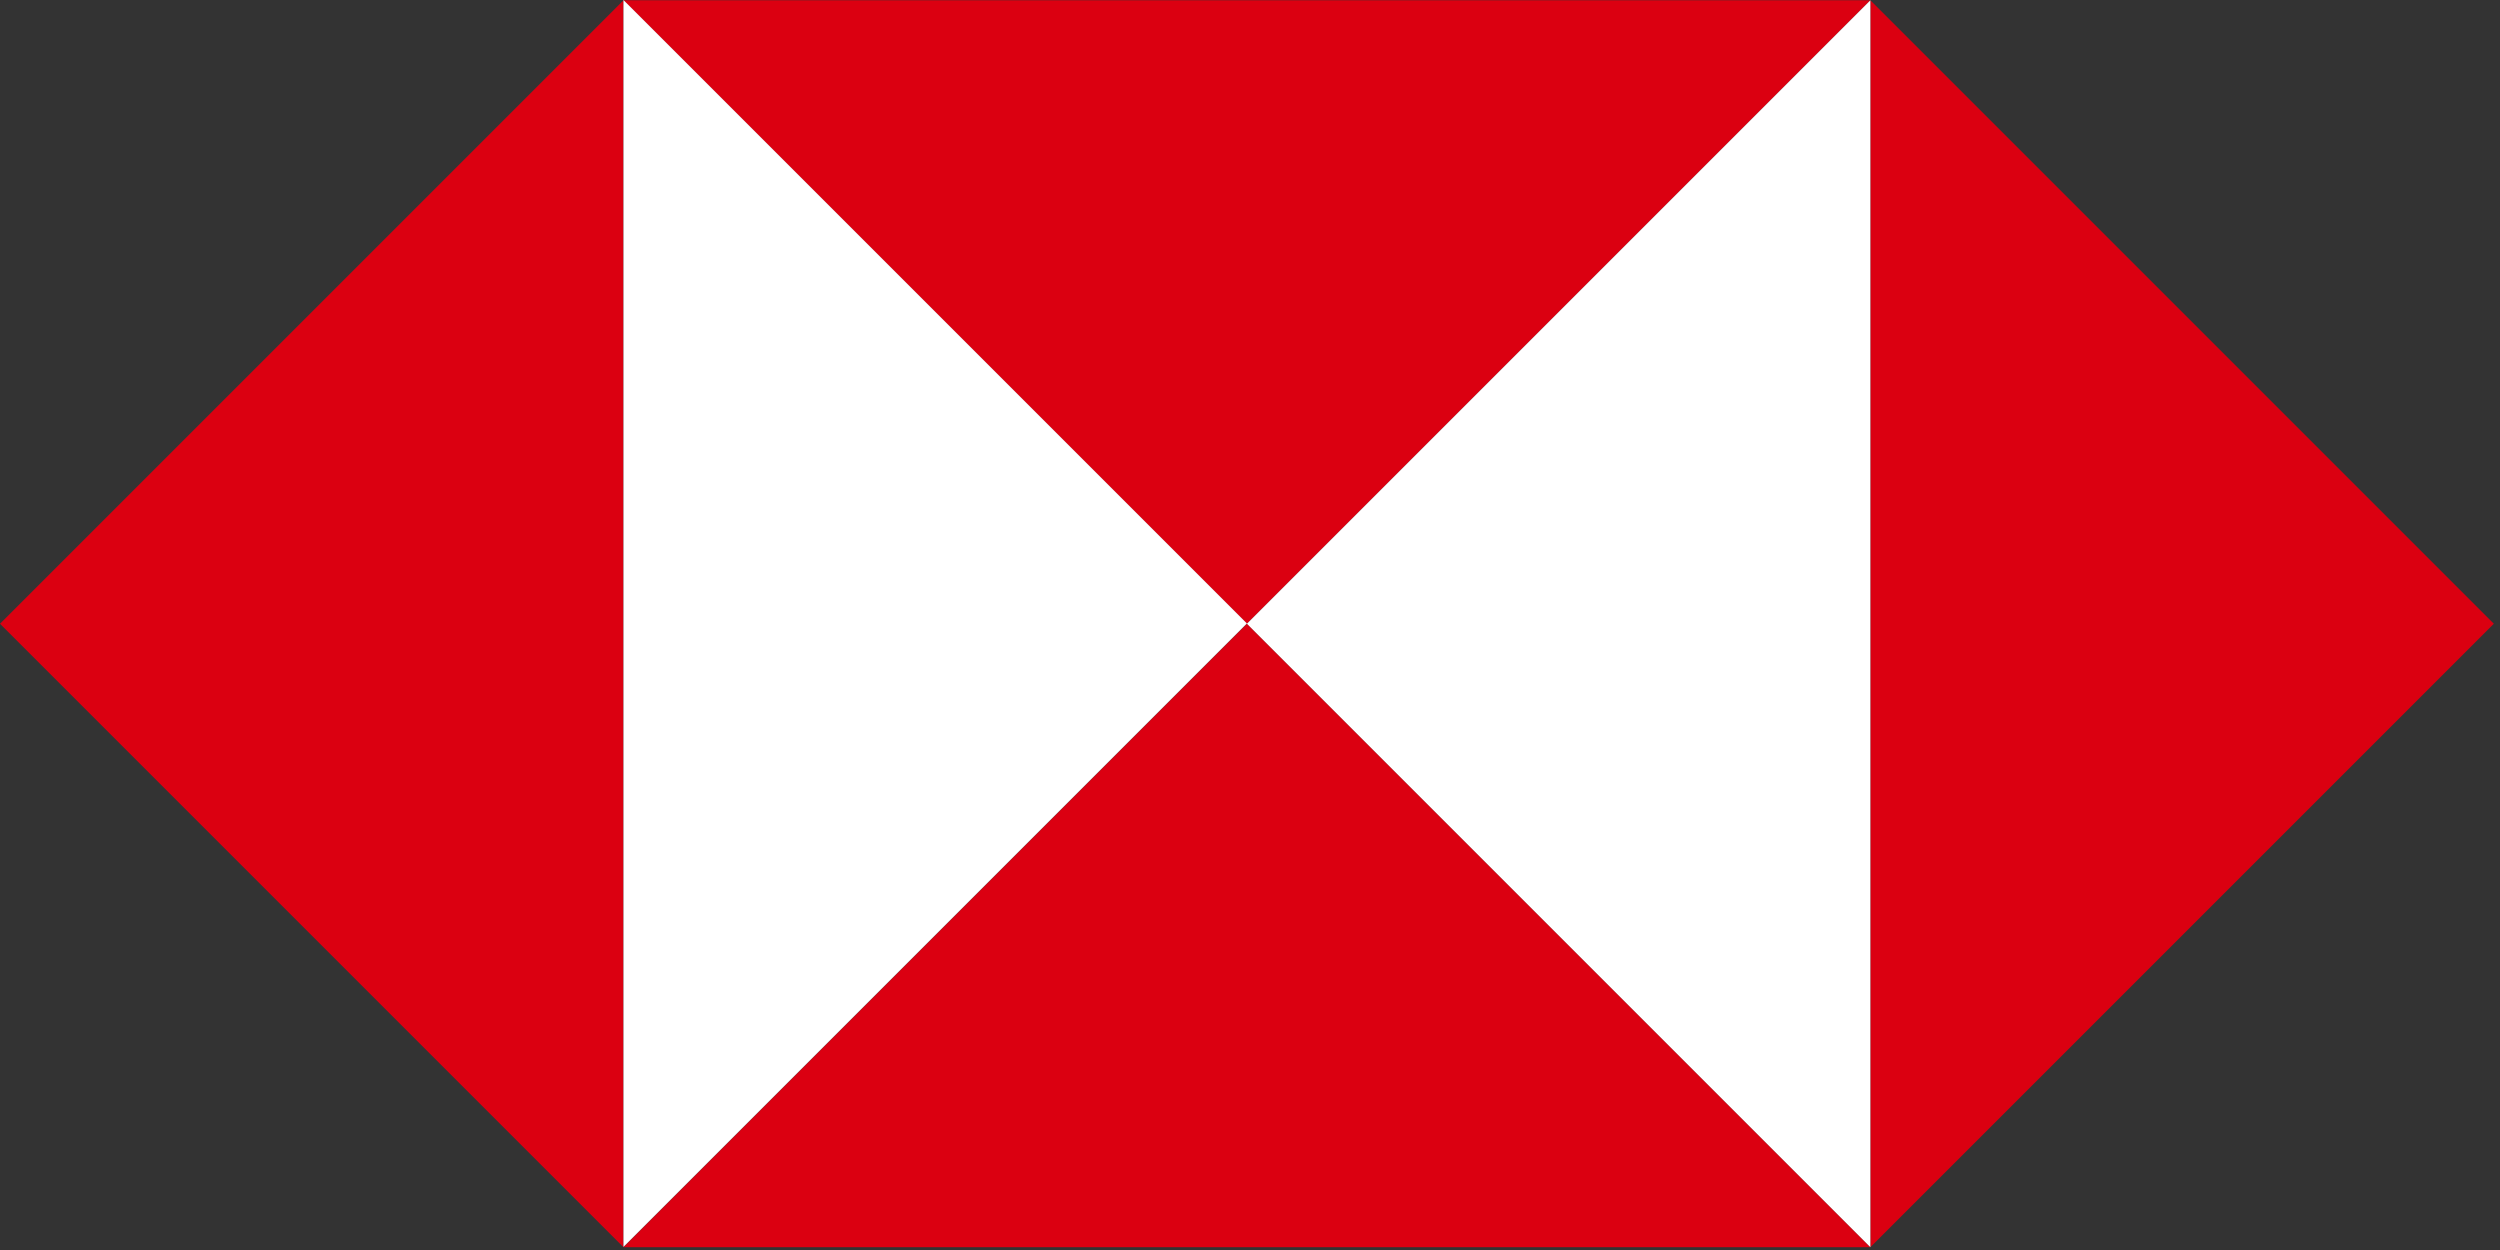 <svg width="308" height="154" viewBox="0 0 308 154" fill="none" xmlns="http://www.w3.org/2000/svg">
<rect x="0" y="0" width="308" height="154" fill="#333333" stroke="none"/>
<g clip-path="url(#clip0_361_309)">
<path d="M307.24 76.846L230.43 0.036V153.656L307.24 76.846Z" fill="#DB0011"/>
<path d="M153.62 76.846L230.43 0.036H76.81L153.62 76.846Z" fill="#DB0011"/>
<path d="M0 76.846L76.81 153.656V0.036L0 76.846Z" fill="#DB0011"/>
<path d="M153.62 76.846L76.81 153.656H230.43L153.62 76.846Z" fill="#DB0011"/>
<path d="M76.81 0L153.62 76.81L76.81 153.62V0Z" fill="white"/>
<path d="M153.62 76.846L230.43 0.036V153.656L153.62 76.846Z" fill="white"/>
</g>
<defs>
<clipPath id="clip0_361_309">
<rect width="307.24" height="153.71" fill="white"/>
</clipPath>
</defs>
</svg>
